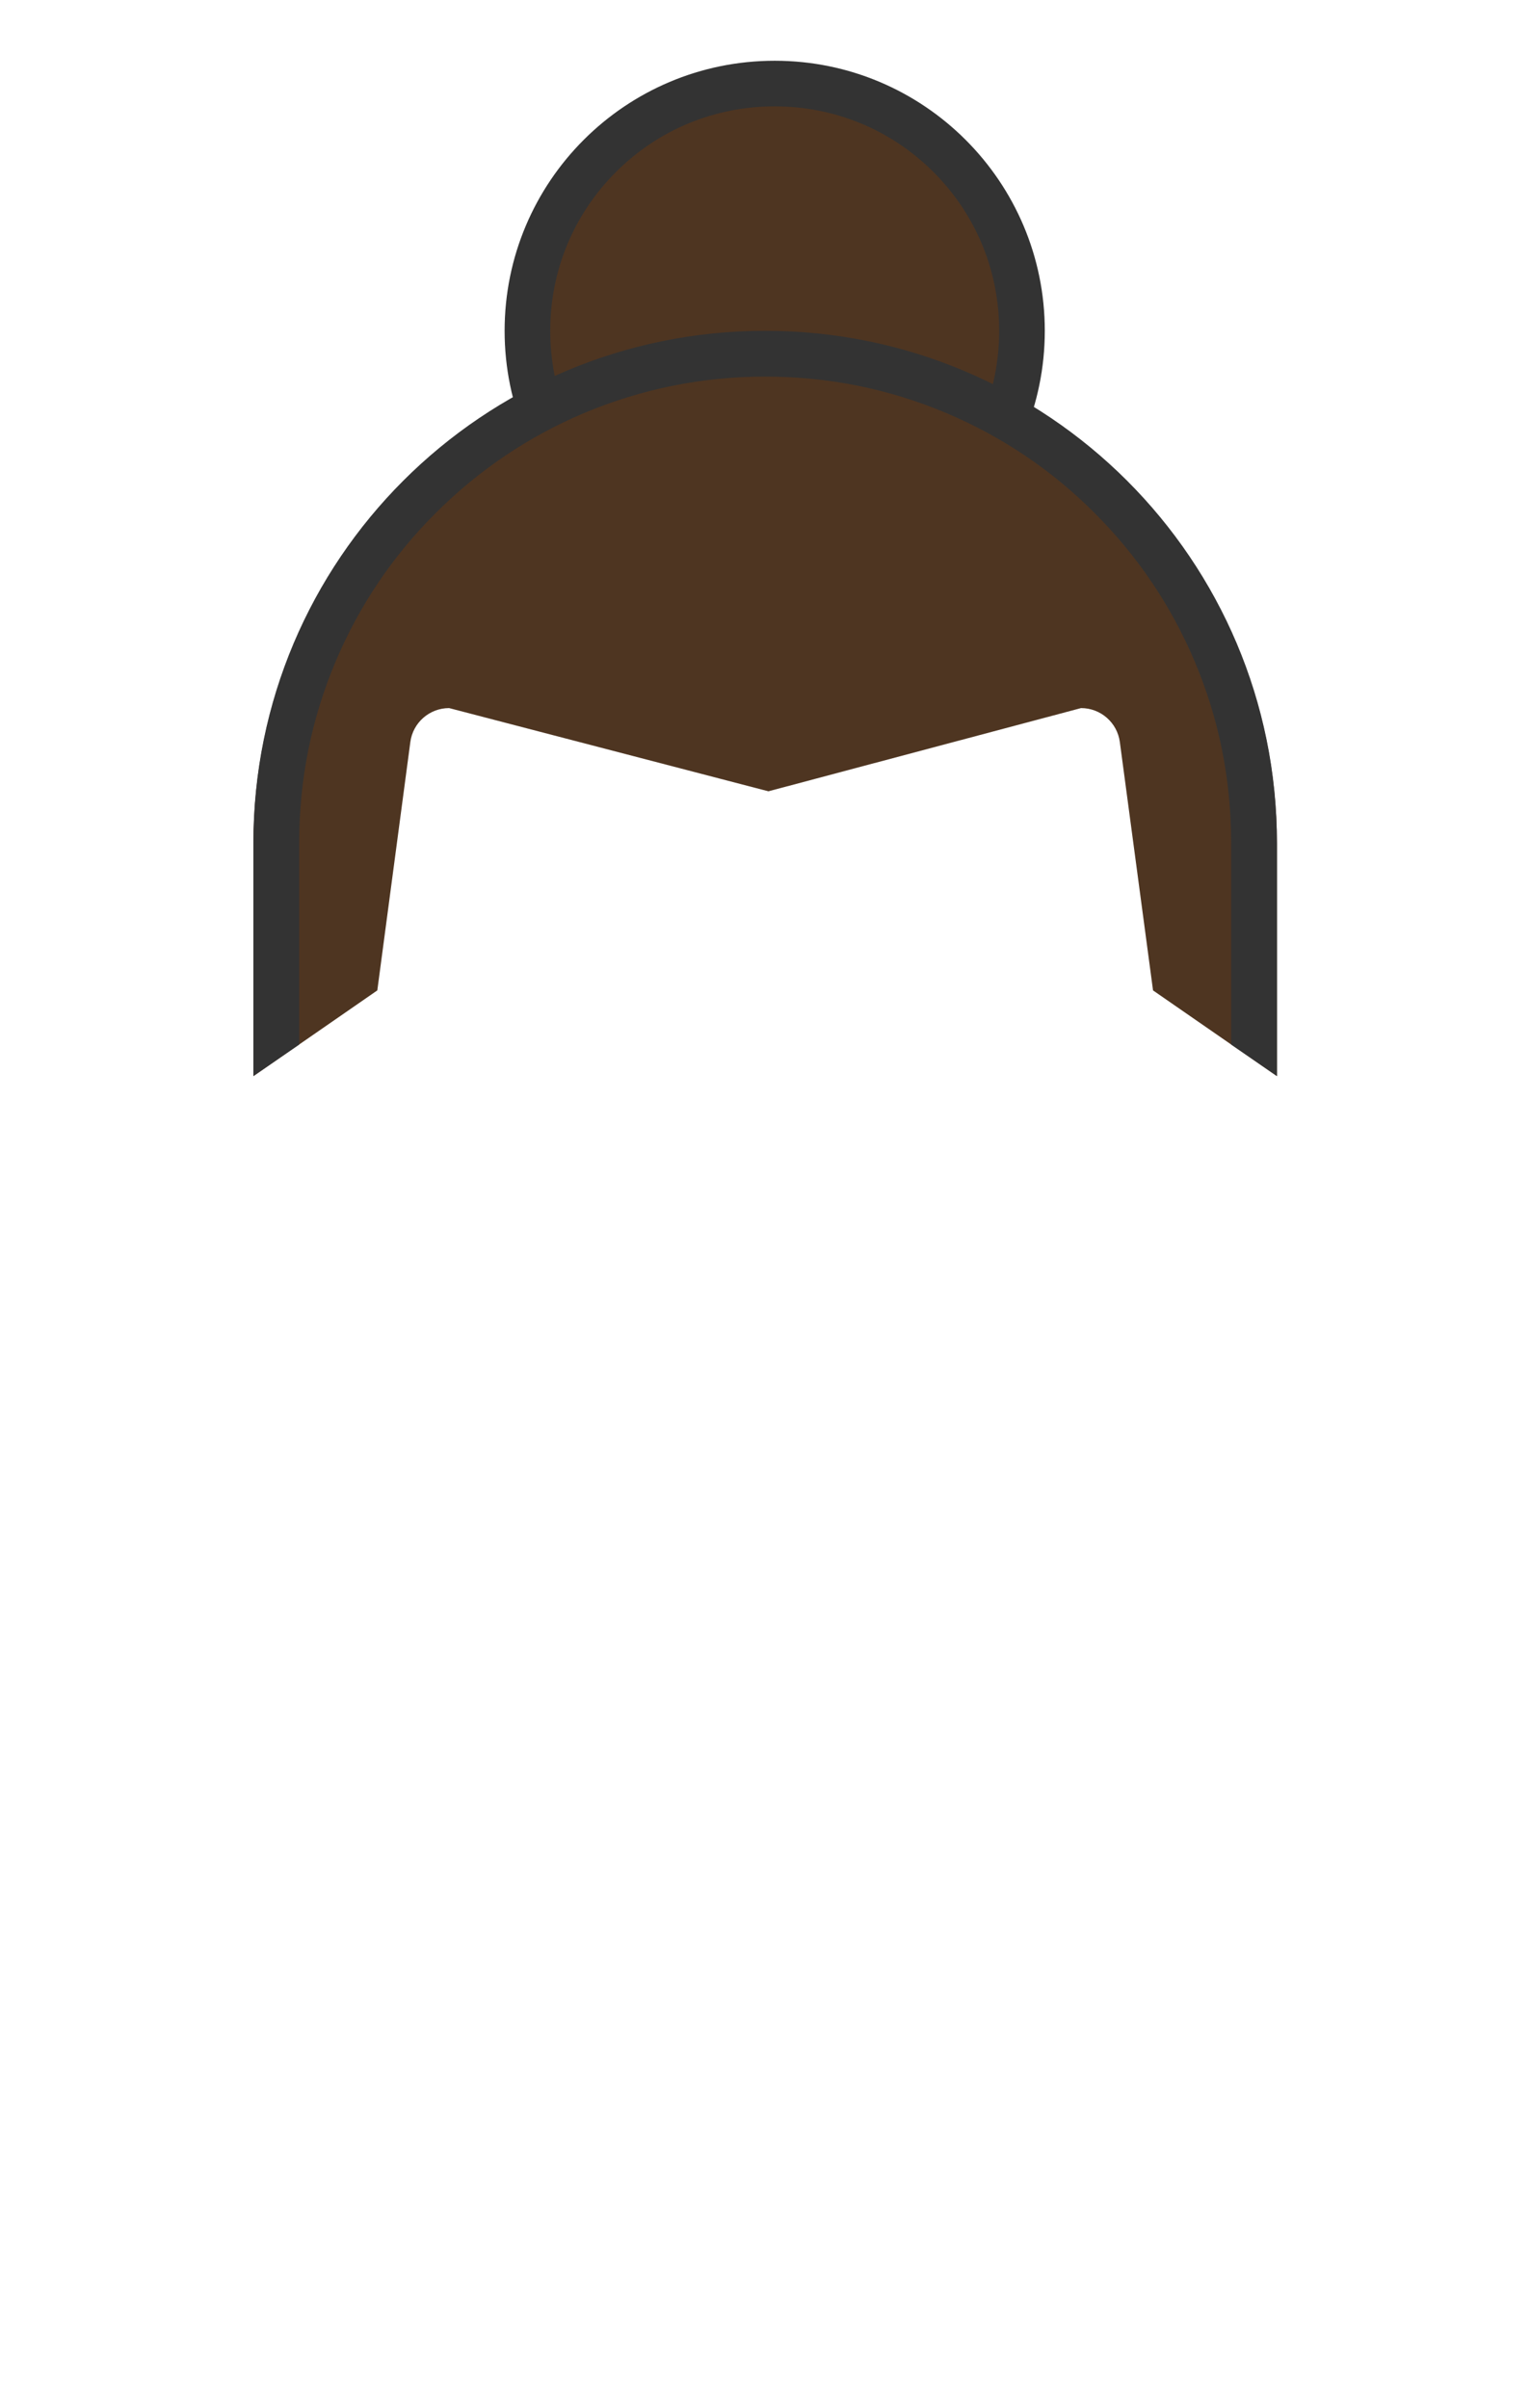 <?xml version="1.0" encoding="UTF-8"?>
<svg width="899px" height="1415px" viewBox="0 0 899 1415" version="1.1" xmlns="http://www.w3.org/2000/svg" xmlns:xlink="http://www.w3.org/1999/xlink">
    <!-- Generator: Sketch 49.3 (51167) - http://www.bohemiancoding.com/sketch -->
    <title>0-4E3521</title>
    <desc>Created with Sketch.</desc>
    <defs></defs>
    <g id="0-4E3521" stroke="none" stroke-width="1" fill="none" fill-rule="evenodd">
        <g id="000000" transform="translate(27, -12)">
            <g id="Group" transform="translate(222, 0)" fill-rule="nonzero">
                <circle id="Oval" fill="#4E3521" transform="translate(206.166, 206.391) rotate(-45) translate(-206.166, -206.391) " cx="206.166" cy="206.391" r="145.299"></circle>
                <path d="M206.2,74.5 C241.4,74.5 274.6,88.2 299.5,113.1 C324.4,138 338.1,171.1 338.1,206.4 C338.1,241.7 324.4,274.8 299.5,299.7 C274.6,324.6 241.5,338.3 206.2,338.3 C170.9,338.3 137.8,324.6 112.9,299.7 C88,274.8 74.3,241.7 74.3,206.4 C74.3,171.1 88,138 112.9,113.1 C137.8,88.2 170.9,74.5 206.2,74.5 Z M206.2,47.7 C118.5,47.7 47.5,118.8 47.5,206.4 C47.5,294 118.6,365.1 206.2,365.1 C293.8,365.1 364.9,294 364.9,206.4 C364.9,118.8 293.8,47.7 206.2,47.7 Z" id="Shape" fill="#333333"></path>
            </g>
            <g id="Group" transform="translate(0, 191)">
                <rect id="Rectangle-path" x="0" y="0.8" width="845.2" height="724.5"></rect>
                <path d="M723.3,316.9 C723.3,150.8 588.7,16.2 422.6,16.2 C256.5,16.2 121.9,150.8 121.9,316.9 L121.9,453.4 L194.7,403 L214.1,257.1 C215.6,245.6 225.4,237.1 236.9,237.1 L424.5,286 L608.2,237.1 C619.7,237.1 629.5,245.6 631,257.1 L650.5,403 L723.3,453.4 L723.3,316.9 Z" id="Shape" fill="#4E3521" fill-rule="nonzero"></path>
                <path d="M422.6,42.3 C459.6,42.3 495.4,49.5 529.2,63.8 C561.8,77.6 591.1,97.3 616.2,122.5 C641.4,147.7 661.1,176.9 674.9,209.5 C689.2,243.2 696.4,279.1 696.4,316.1 L696.4,434.8 L723.3,453.3 L723.3,316.1 C723.3,150 588.7,15.4 422.6,15.4 C256.5,15.4 121.9,150 121.9,316.1 L121.9,453.3 L148.8,434.8 L148.8,316.1 C148.8,279.1 156,243.3 170.3,209.5 C184.1,176.9 203.8,147.6 229,122.5 C254.2,97.3 283.4,77.6 316,63.8 C349.8,49.6 385.6,42.3 422.6,42.3" id="Shape" fill="#333333" fill-rule="nonzero"></path>
            </g>
        </g>
    </g>
</svg>